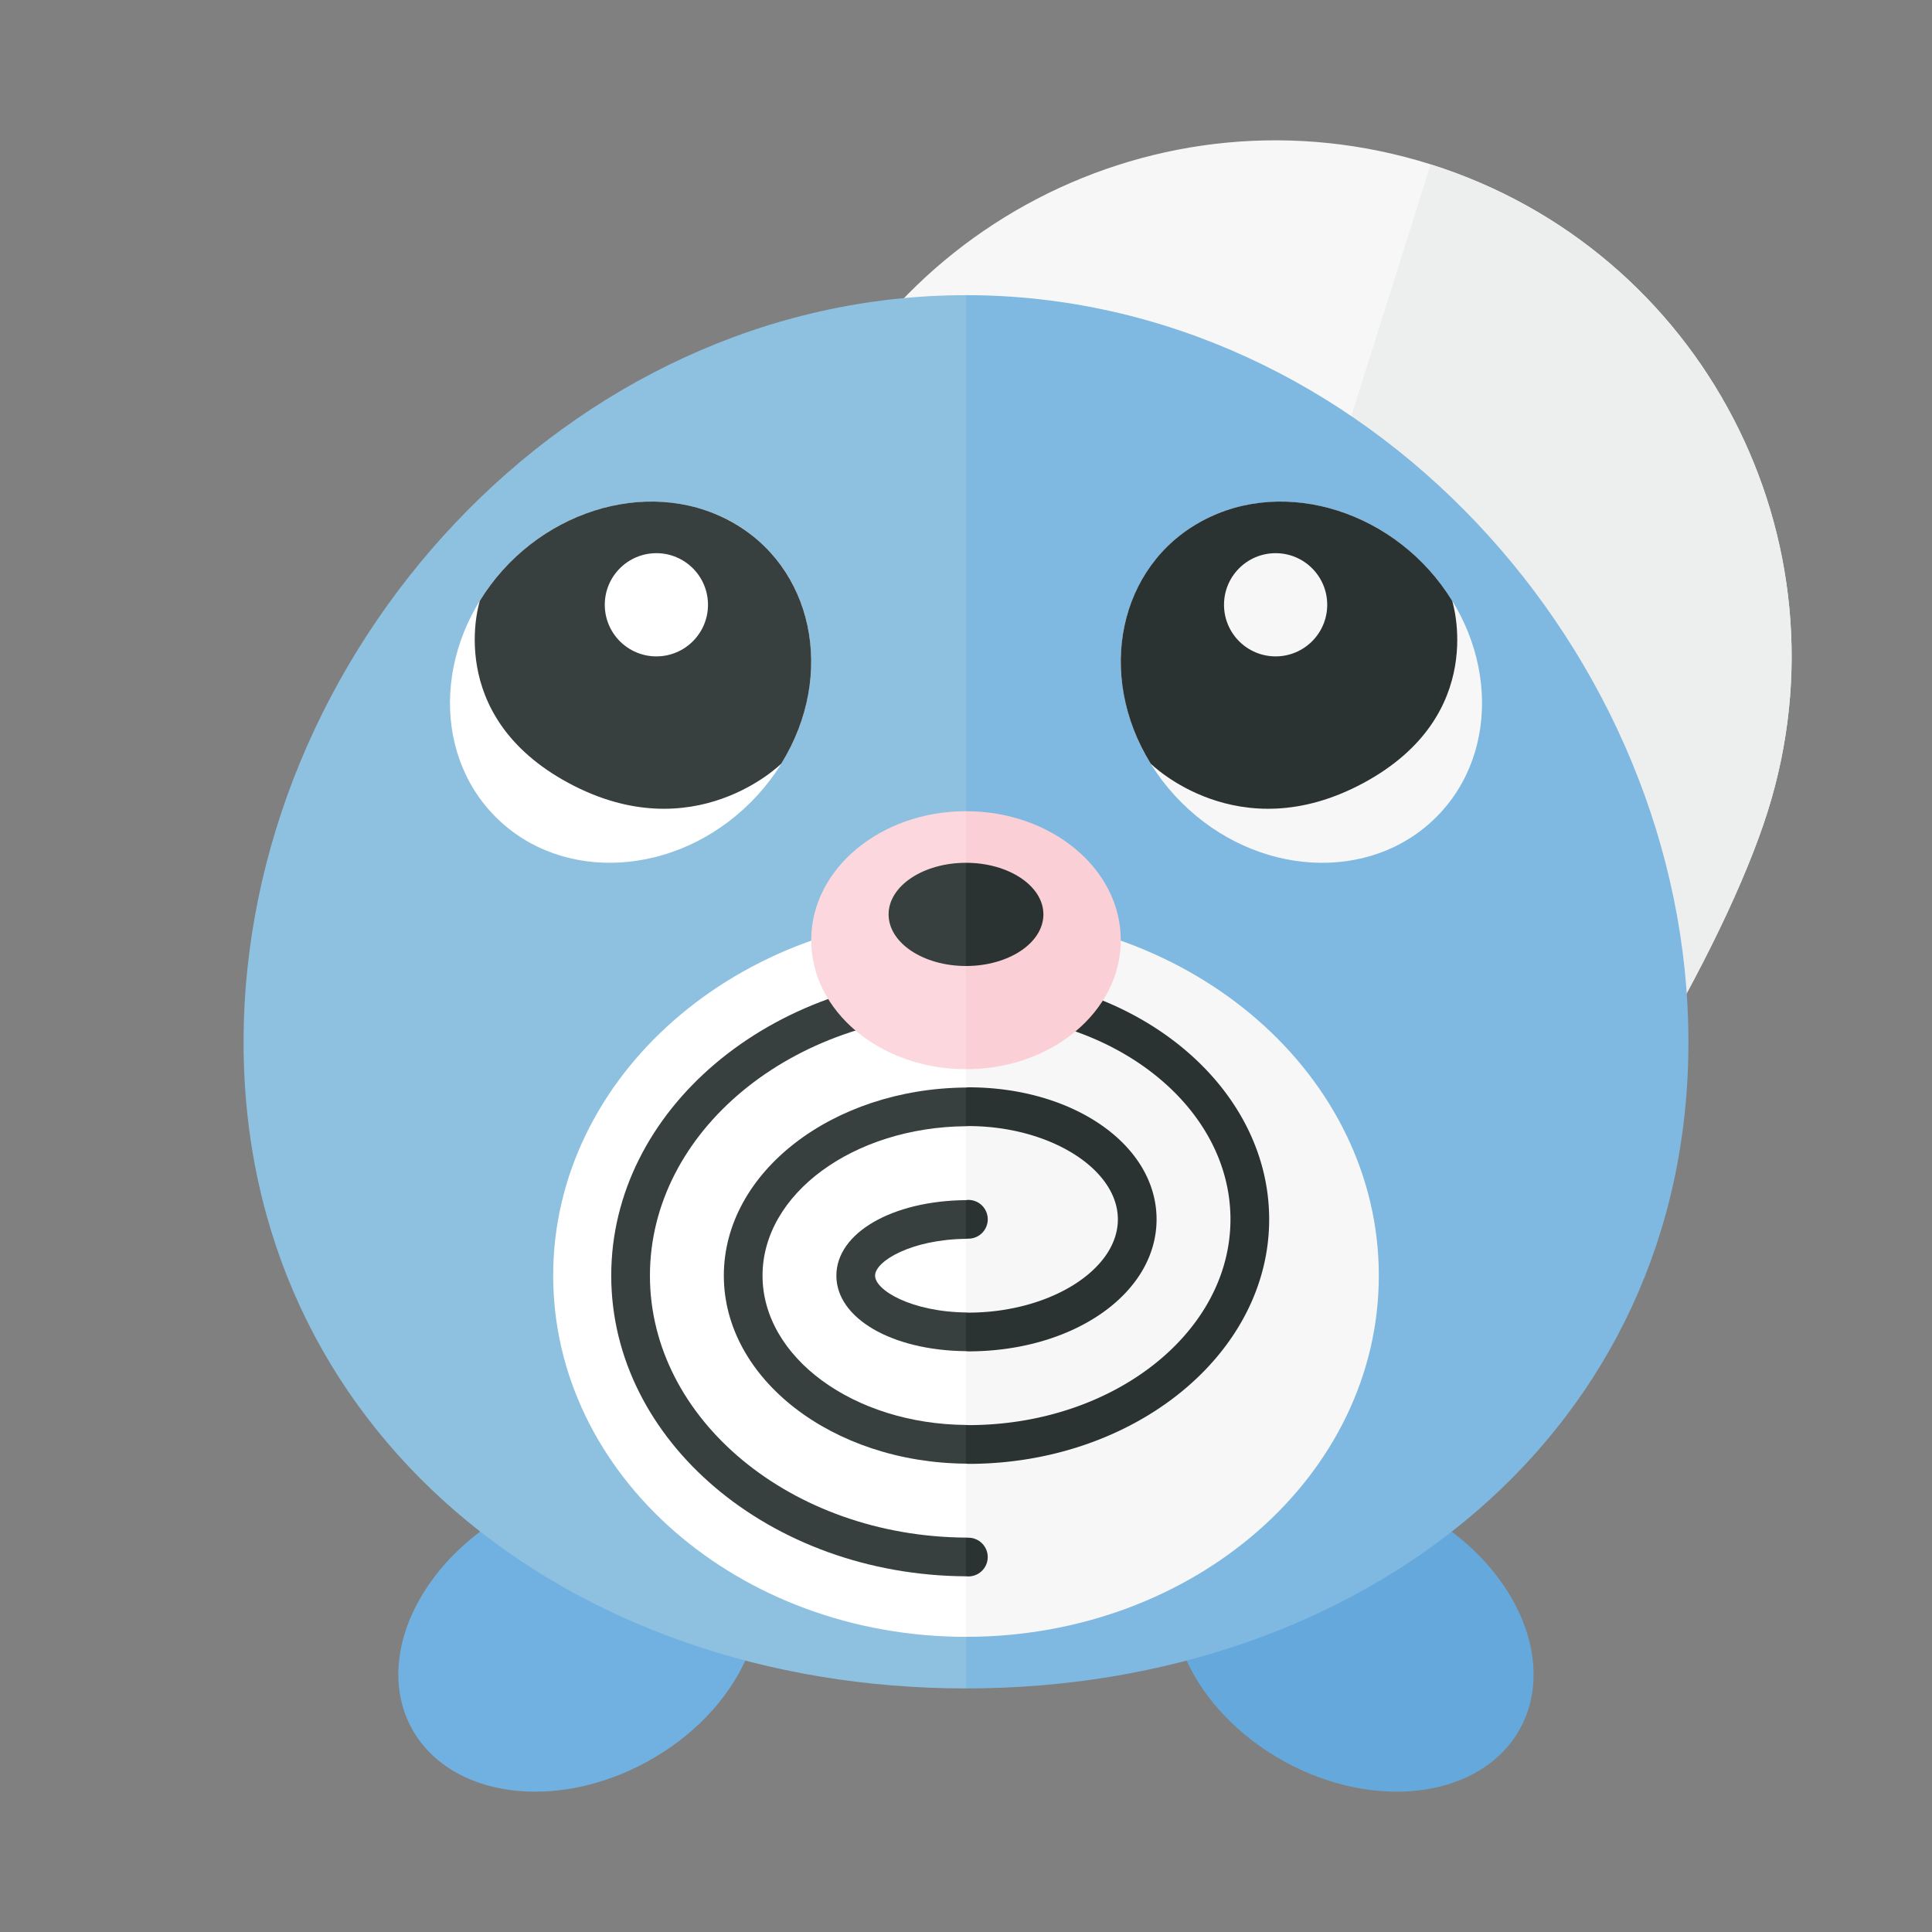 <svg xmlns="http://www.w3.org/2000/svg" width="100%" height="100%" viewBox="-2.72 -2.72 37.44 37.44"><rect x="-2.72" y="-2.72" width="37.44" height="37.44" fill="#808080" stroke="none"/><path fill="#F7F7F7" d="M31.534 13.011c-1.661 5.267-10.286 17.727-15.553 16.065-5.267-1.661-5.182-16.815-3.521-22.082s7.278-8.19 12.545-6.529 8.191 7.279 6.529 12.546z"/><path fill="#EDEEEE" d="M31.534 13.011c-1.661 5.267-10.286 17.727-15.553 16.065L25.005.466c5.268 1.661 8.191 7.278 6.529 12.545z"/><ellipse cx="23.5" cy="29" fill="#65A9DC" rx="2.757" ry="3.694" transform="rotate(-61.241 23.5 29.001)"/><ellipse cx="8.5" cy="29" fill="#71B1E1" rx="3.694" ry="2.757" transform="rotate(-28.759 8.5 29.002)"/><path fill="#7FB8E0" d="M16 3v27c7.732 0 14-4.994 14-12.521S23.732 3 16 3z"/><path fill="#8EC0E0" d="M2 17.479C2 25.006 8.268 30 16 30V3C8.268 3 2 9.952 2 17.479z"/><path fill="#FFF" d="M16 15c-4.418 0-8 3.134-8 7s3.582 7 8 7V15z"/><path fill="#F7F7F7" d="M24 22c0-3.866-3.582-7-8-7v14c4.418 0 8-3.134 8-7z"/><path fill="#373F3F" d="M16 20.537v.75c-1.06.012-1.762.433-1.762.714s.702.7 1.762.713v.75c-1.434-.013-2.512-.636-2.512-1.463S14.566 20.55 16 20.537zM11.307 22c0 1.999 2.102 3.624 4.693 3.644v-.75c-2.178-.018-3.943-1.308-3.943-2.894 0-1.587 1.766-2.877 3.943-2.895v-.75c-2.592.02-4.693 1.645-4.693 3.645zM16 27.077c-3.381-.02-6.125-2.289-6.125-5.077s2.744-5.058 6.125-5.078v-.75c-3.795.021-6.875 2.626-6.875 5.828 0 3.201 3.08 5.806 6.875 5.827v-.75z"/><path fill="#2B3332" d="M16.046 21.284l-.046.002v-.75c.016 0 .03-.003.046-.003a.375.375 0 010 .751zm3.647-.375c0-1.435-1.603-2.558-3.647-2.558-.016 0-.03.003-.046.004v.75c.016 0 .03-.003.046-.003 1.57 0 2.897.828 2.897 1.808s-1.327 1.807-2.897 1.807L16 22.715v.75c.016 0 .03.003.046.003 2.045-.002 3.647-1.125 3.647-2.559zm-3.272 6.545a.375.375 0 00-.375-.375L16 27.077v.75l.046.002a.375.375 0 00.375-.375zm-.375-11.284l-.046.002v.75l.046-.002c2.801 0 5.079 1.79 5.079 3.989s-2.278 3.988-5.079 3.988c-.016 0-.03-.003-.046-.003v.75c.016 0 .03.004.046.004 3.214 0 5.829-2.126 5.829-4.738 0-2.614-2.615-4.74-5.829-4.74z"/><path fill="#FCD8DE" d="M16 13c-1.657 0-3 1.119-3 2.5s1.343 2.5 3 2.5v-5z"/><path fill="#FBCFD6" d="M19 15.5c0-1.381-1.343-2.5-3-2.5v5c1.657 0 3-1.119 3-2.5z"/><path fill="#373F3F" d="M16 14c-.828 0-1.5.448-1.5 1s.672 1 1.5 1v-2z"/><path fill="#2B3332" d="M17.5 15c0-.552-.672-1-1.5-1v2c.828 0 1.5-.448 1.5-1z"/><ellipse cx="22.5" cy="10.5" fill="#F7F7F7" rx="3.292" ry="3.696" transform="rotate(-45.025 22.501 10.5)"/><path fill="#2B3332" d="M19.579 12.078s1.691 1.689 4.126.374 1.716-3.53 1.716-3.53c-1.064-1.725-3.235-2.417-4.848-1.545-1.614.871-2.059 2.976-.994 4.701z"/><ellipse cx="9.5" cy="10.5" fill="#FFF" rx="3.696" ry="3.292" transform="rotate(-44.976 9.5 10.5)"/><path fill="#373F3F" d="M12.421 12.078s-1.691 1.689-4.126.374-1.716-3.53-1.716-3.53c1.064-1.725 3.235-2.417 4.848-1.545s2.059 2.976.994 4.701z"/><circle cx="22" cy="9" r="1" fill="#F7F7F7"/><circle cx="10" cy="9" r="1" fill="#FFF"/></svg>